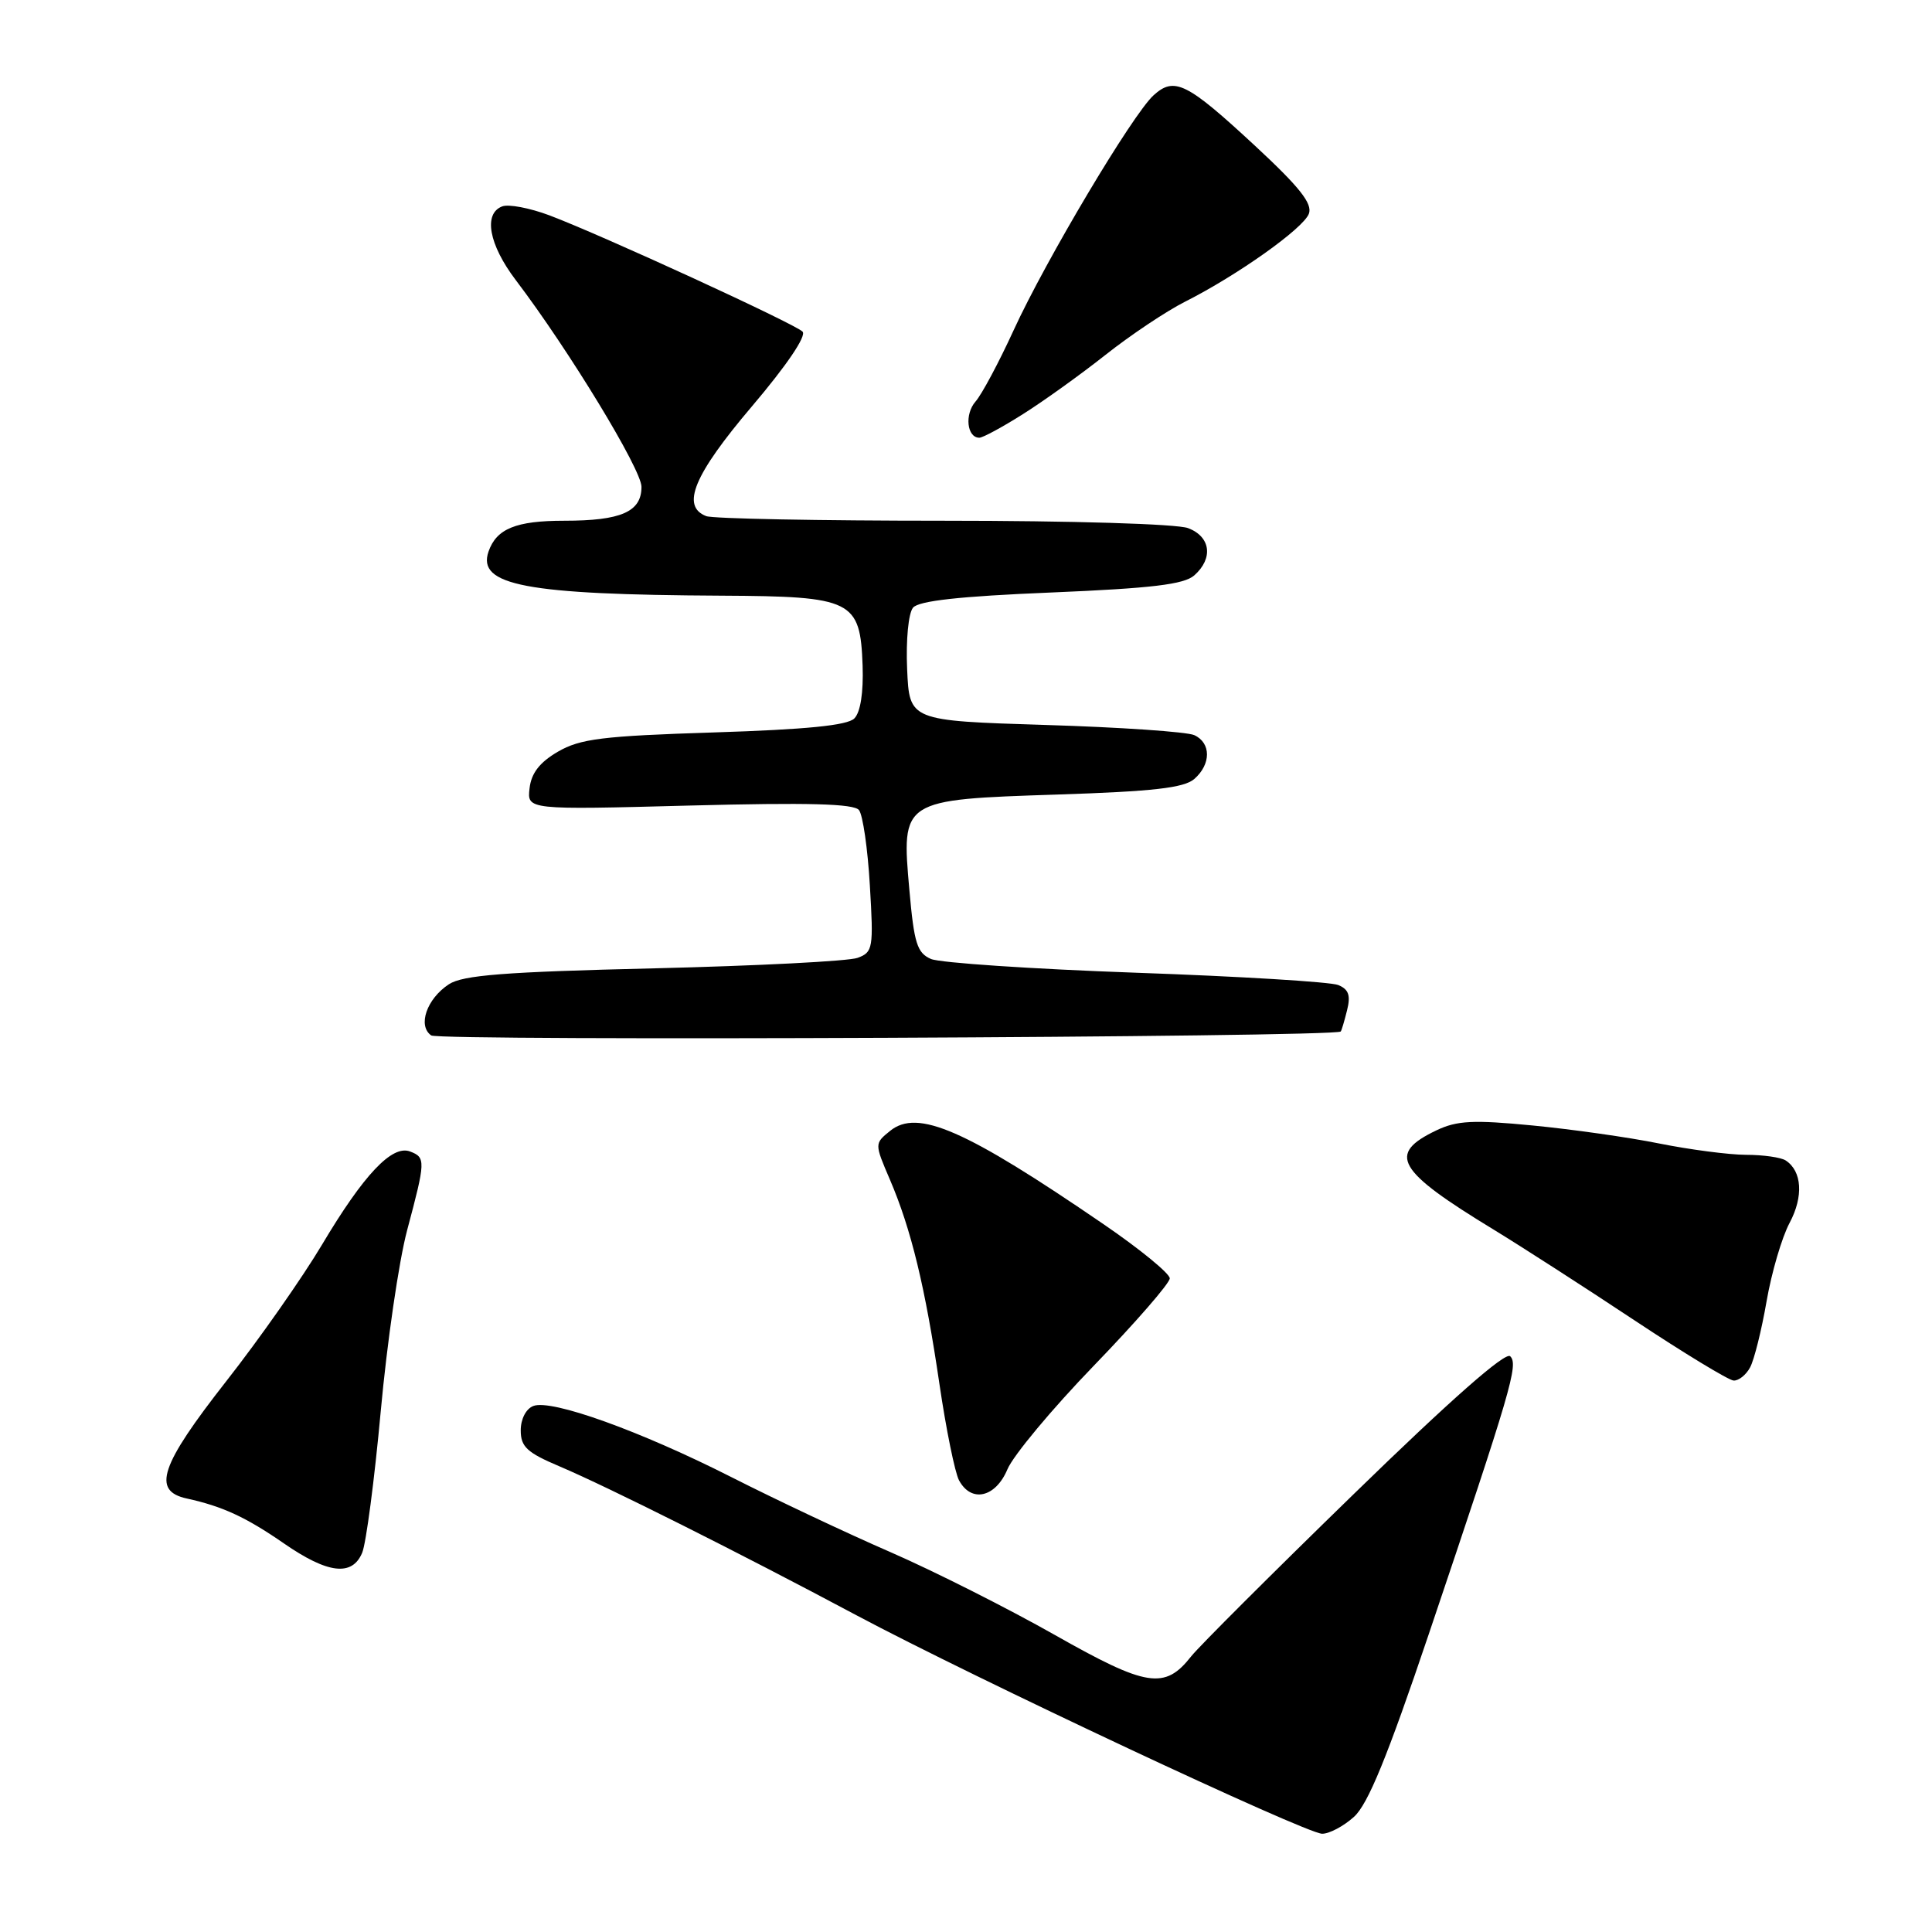 <?xml version="1.0" encoding="UTF-8" standalone="no"?>
<!DOCTYPE svg PUBLIC "-//W3C//DTD SVG 1.1//EN" "http://www.w3.org/Graphics/SVG/1.1/DTD/svg11.dtd" >
<svg xmlns="http://www.w3.org/2000/svg" xmlns:xlink="http://www.w3.org/1999/xlink" version="1.1" viewBox="0 0 256 256">
 <g >
 <path fill="currentColor"
d=" M 179.40 240.75 C 181.26 239.08 183.82 232.83 189.33 216.50 C 200.31 183.94 201.22 180.82 200.11 179.71 C 199.48 179.08 192.24 185.45 179.41 197.94 C 168.55 208.50 158.86 218.18 157.85 219.46 C 154.34 223.93 151.97 223.55 139.77 216.64 C 133.57 213.13 123.78 208.19 118.00 205.67 C 112.22 203.16 102.78 198.70 97.00 195.77 C 84.88 189.62 73.07 185.37 70.67 186.30 C 69.70 186.67 69.00 188.03 69.00 189.53 C 69.00 191.71 69.83 192.48 74.16 194.31 C 80.58 197.04 97.73 205.63 113.50 214.04 C 129.18 222.39 173.02 242.96 175.19 242.98 C 176.13 242.99 178.02 241.99 179.40 240.75 Z  M 47.99 205.75 C 48.51 204.51 49.62 196.07 50.45 187.00 C 51.28 177.93 52.85 167.12 53.95 163.00 C 56.40 153.83 56.42 153.37 54.34 152.58 C 51.95 151.66 48.19 155.65 42.66 164.94 C 40.07 169.29 34.36 177.44 29.97 183.03 C 21.22 194.20 20.10 197.55 24.75 198.56 C 29.49 199.60 32.57 201.02 37.62 204.51 C 43.43 208.53 46.66 208.92 47.99 205.75 Z  M 133.49 194.69 C 134.25 192.87 139.40 186.69 144.93 180.97 C 150.47 175.24 155.00 170.03 155.00 169.39 C 155.00 168.75 151.06 165.52 146.25 162.23 C 127.88 149.65 121.58 146.90 117.94 149.85 C 115.87 151.53 115.87 151.53 117.92 156.31 C 120.74 162.89 122.60 170.57 124.48 183.39 C 125.36 189.38 126.53 195.11 127.07 196.14 C 128.69 199.17 131.92 198.44 133.49 194.69 Z  M 231.90 181.18 C 232.44 180.18 233.42 176.24 234.08 172.43 C 234.74 168.62 236.11 163.94 237.14 162.02 C 238.99 158.54 238.78 155.19 236.62 153.77 C 236.00 153.36 233.64 153.02 231.36 153.02 C 229.08 153.01 223.90 152.33 219.86 151.52 C 215.81 150.70 208.25 149.63 203.06 149.13 C 195.23 148.37 193.06 148.48 190.35 149.77 C 183.76 152.91 185.01 155.08 198.00 162.98 C 201.57 165.16 209.90 170.52 216.50 174.90 C 223.10 179.28 229.05 182.89 229.71 182.93 C 230.38 182.97 231.37 182.18 231.90 181.18 Z  M 177.65 136.68 C 177.76 136.58 178.13 135.32 178.49 133.88 C 178.99 131.90 178.71 131.09 177.32 130.52 C 176.32 130.11 164.25 129.37 150.50 128.89 C 136.75 128.40 124.54 127.58 123.36 127.07 C 121.52 126.27 121.12 124.99 120.50 117.96 C 119.43 105.94 119.40 105.96 140.12 105.28 C 152.80 104.87 156.89 104.40 158.25 103.22 C 160.49 101.26 160.49 98.44 158.25 97.41 C 157.29 96.97 148.40 96.36 138.50 96.06 C 120.50 95.50 120.50 95.50 120.20 88.66 C 120.03 84.79 120.37 81.26 120.98 80.52 C 121.74 79.61 127.14 79.01 139.28 78.51 C 152.65 77.95 156.89 77.44 158.25 76.24 C 160.80 73.98 160.42 71.11 157.43 69.98 C 155.98 69.42 141.99 69.00 125.02 69.00 C 108.60 69.00 94.45 68.73 93.58 68.39 C 90.20 67.09 91.93 62.92 99.63 53.85 C 104.24 48.42 106.90 44.50 106.34 43.94 C 105.28 42.88 79.74 31.15 72.79 28.53 C 70.20 27.56 67.38 27.02 66.54 27.35 C 64.02 28.31 64.78 32.42 68.34 37.11 C 75.39 46.40 85.00 62.20 85.00 64.51 C 85.00 67.82 82.31 69.00 74.76 69.00 C 68.37 69.00 65.78 70.06 64.73 73.09 C 63.19 77.57 69.67 78.80 95.64 78.93 C 112.98 79.02 113.99 79.52 114.30 88.20 C 114.42 91.77 114.02 94.38 113.20 95.20 C 112.28 96.12 106.87 96.66 94.64 97.05 C 79.82 97.52 76.88 97.89 73.93 99.60 C 71.51 101.01 70.40 102.44 70.17 104.45 C 69.84 107.31 69.84 107.31 91.37 106.74 C 107.12 106.33 113.15 106.49 113.82 107.34 C 114.33 107.98 114.98 112.47 115.26 117.32 C 115.76 125.65 115.67 126.17 113.64 126.92 C 112.46 127.36 100.32 127.98 86.65 128.31 C 66.82 128.78 61.34 129.21 59.48 130.42 C 56.54 132.35 55.31 135.92 57.14 137.20 C 58.24 137.96 176.88 137.45 177.65 136.68 Z  M 135.55 54.87 C 138.27 53.16 143.20 49.62 146.50 47.01 C 149.80 44.40 154.53 41.24 157.00 39.99 C 163.96 36.48 172.68 30.29 173.43 28.33 C 173.94 26.99 172.22 24.81 166.30 19.32 C 157.27 10.95 155.62 10.12 152.86 12.62 C 150.08 15.14 138.58 34.45 134.31 43.76 C 132.36 48.02 130.09 52.27 129.26 53.21 C 127.79 54.89 128.12 58.00 129.77 58.00 C 130.23 58.00 132.83 56.59 135.55 54.87 Z "/>
</g>
</svg>